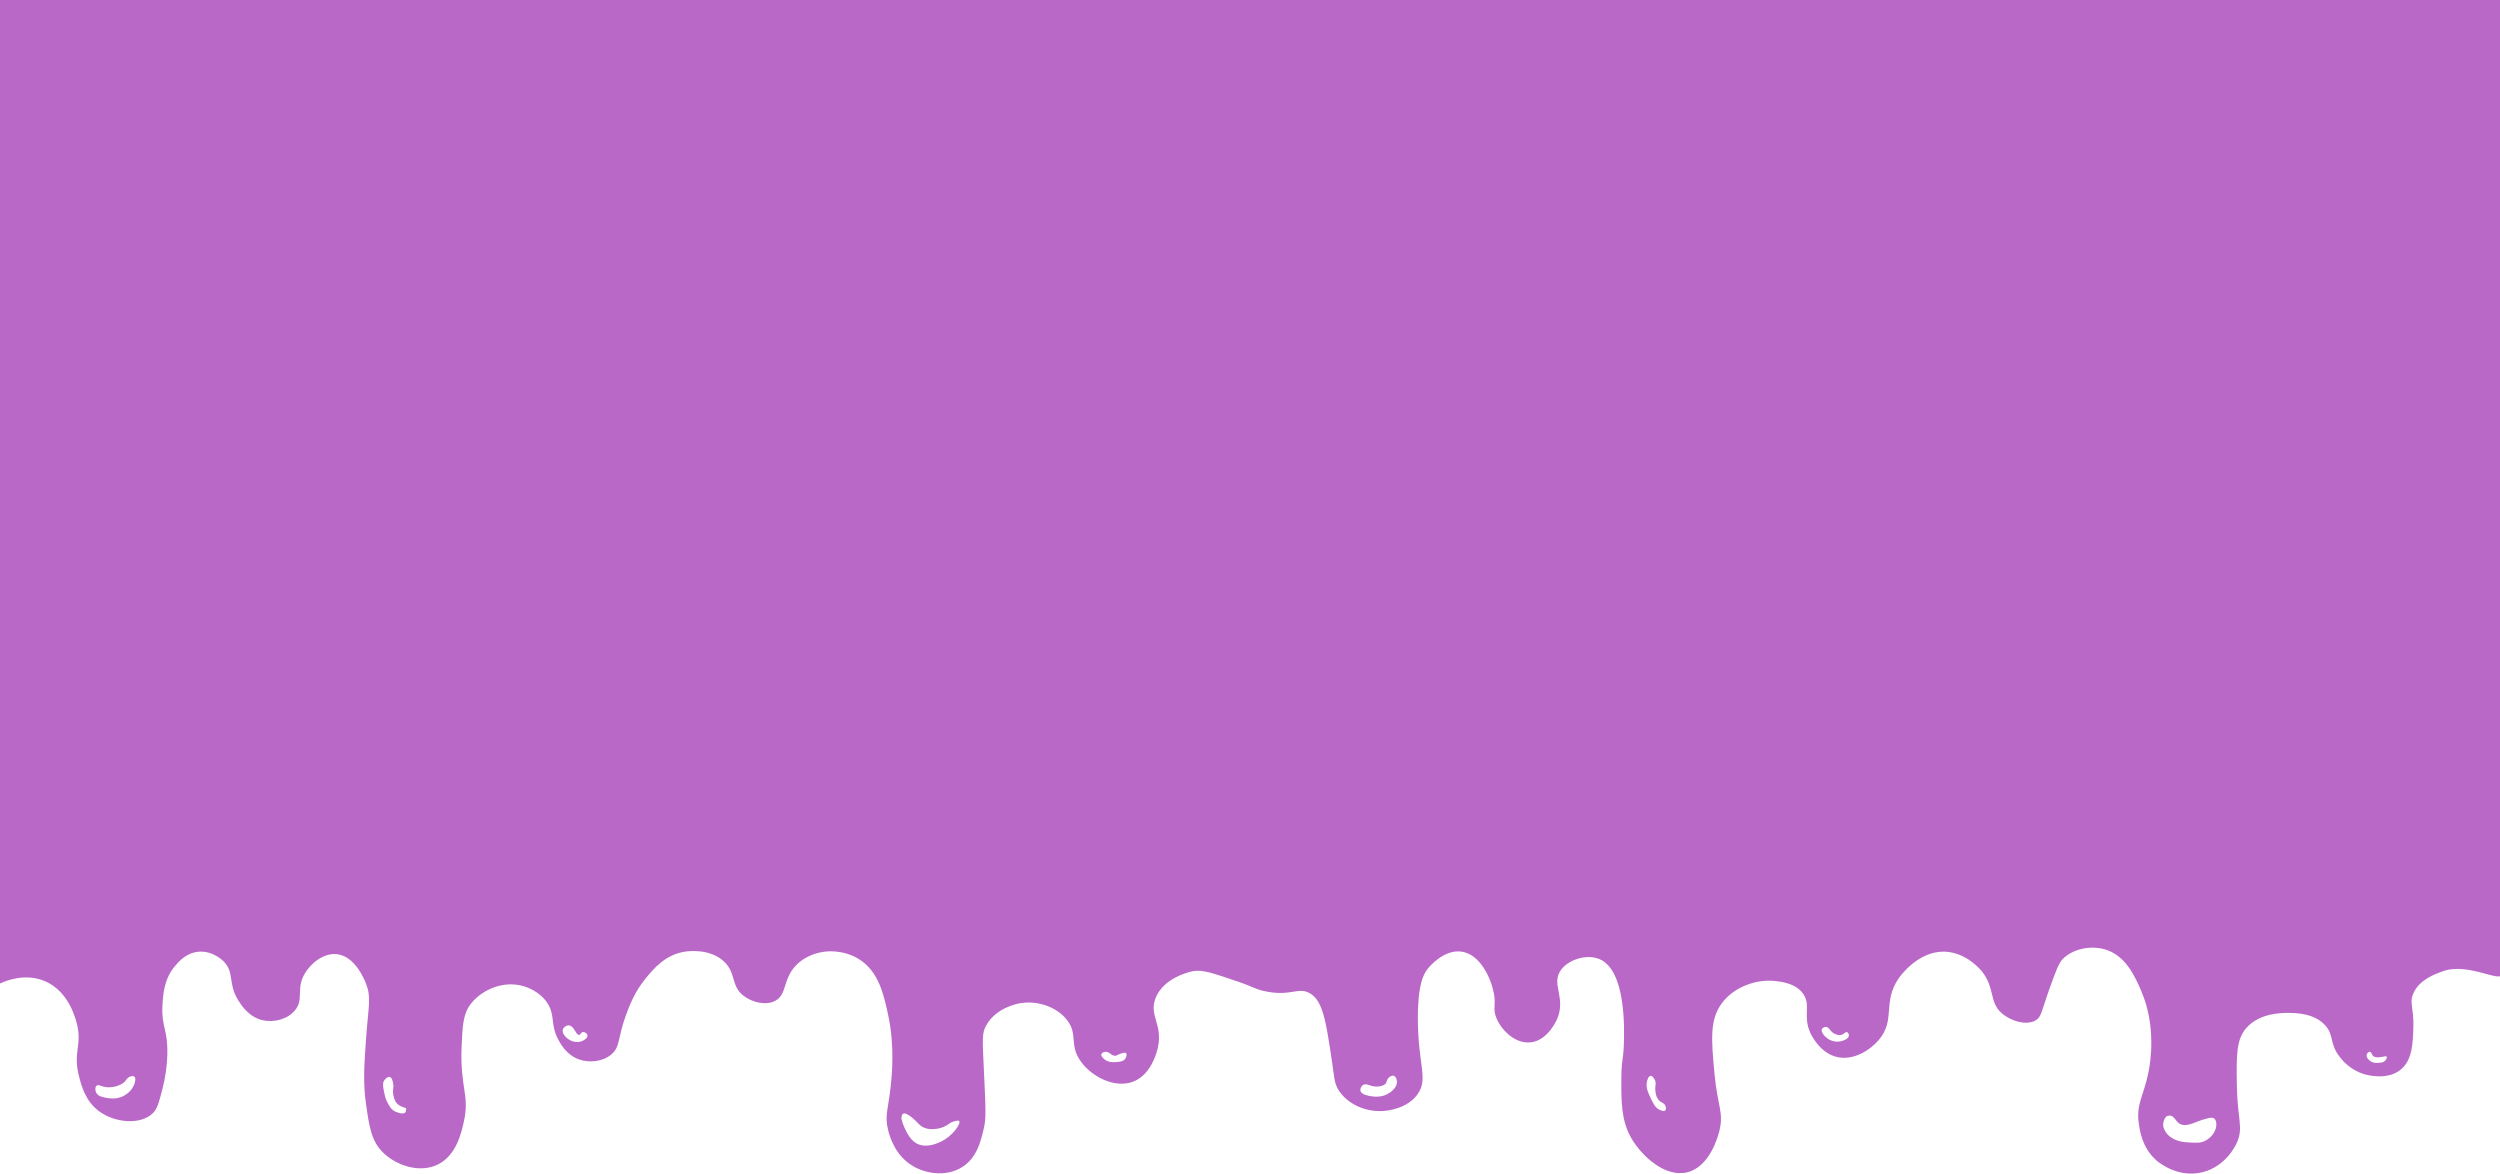<svg width="1440" height="676" viewBox="0 0 1440 676" fill="none" xmlns="http://www.w3.org/2000/svg">
<g filter="url(#filter0_d_681_4045)">
<path d="M0 -8H1440V519H0V-8Z" fill="#BA68C8"/>
</g>
<path d="M0 566.517C2.546 565.306 14.067 560.165 25.776 565.105C39.193 570.776 43.204 585.635 44.136 589.1C47.596 601.959 41.792 605.816 45.548 620.153C46.961 625.583 49.217 634.151 56.847 639.913C66.028 646.84 80.832 648.089 87.919 641.325C90.588 638.777 91.58 634.92 93.568 627.21C95.25 620.75 96.198 614.121 96.393 607.449C96.704 592.481 92.911 591.69 93.568 579.22C93.921 572.695 94.486 564.046 100.63 556.636C102.748 554.103 107.278 548.637 114.753 548.167C122.747 547.666 128.439 553.358 128.877 553.813C135.232 560.394 131.119 566.555 137.351 576.397C139.056 579.089 143.396 585.924 151.474 587.689C157.738 589.044 165.534 587.174 169.835 582.043C175.247 575.589 170.343 569.692 175.484 560.871C178.902 555.016 186.19 548.873 193.844 549.579C204.49 550.574 209.917 564.304 210.793 566.517C214.03 574.703 212.184 579.117 210.793 598.981C209.733 614.154 209.108 623.78 210.793 635.679C212.678 649.017 213.836 657.204 220.679 663.909C228.094 671.164 241.253 675.832 251.751 670.966C262.897 665.8 265.825 652.299 267.286 645.559C270.506 630.696 264.942 626.286 265.874 603.215C266.397 590.311 266.757 583.677 271.523 577.808C277.879 569.982 289.884 564.752 301.183 567.928C303.834 568.676 310.998 571.178 315.306 577.808C319.765 584.672 317.107 589.725 320.955 597.569C322.509 600.745 326.033 607.622 333.666 610.272C339.492 612.294 347.02 611.592 352.027 607.449C357.365 603.031 355.628 598.194 360.501 584.866C362.503 579.389 365.508 571.376 371.8 563.694C376.39 558.108 383.049 549.963 394.397 548.167C396.007 547.913 408.722 546.085 416.995 553.813C424.198 560.542 420.822 567.783 428.293 573.574C433.148 577.335 441.199 579.414 446.654 576.397C453.274 572.738 450.961 564.399 457.953 556.636C464.156 549.741 472.609 548.485 474.901 548.167C475.995 548.016 485.652 546.823 494.673 552.402C506.188 559.519 509.069 572.956 511.622 584.866C515.456 602.739 513.694 619.8 513.034 625.799C511.622 638.759 509.408 642.796 511.622 651.205C512.497 654.526 515.611 666.379 527.157 672.377C534.572 676.259 545.408 677.649 553.992 672.377C562.755 666.993 565.005 657.204 566.703 649.794C567.917 644.501 567.921 640.972 566.703 615.918C565.845 598.275 565.598 594.968 568.115 590.512C573.955 580.173 586.536 578.02 587.888 577.808C598.025 576.227 608.96 580.109 614.723 587.689C620.845 595.738 616.04 601.257 621.784 610.272C627.861 619.8 641.945 627.295 652.856 622.976C663.448 618.78 666.552 605.219 666.979 603.215C669.804 589.972 661.732 584.979 665.567 574.985C670.125 563.101 685.537 559.71 686.752 559.459C692.603 558.256 699.159 560.729 712.174 565.105C722.682 568.634 722.092 569.438 727.71 570.751C743.359 574.41 747.716 568.136 754.544 572.162C762.051 576.587 763.788 588.292 767.255 611.684C768.64 621.007 768.467 624.228 771.493 628.622C776.736 636.233 786.986 640.683 796.915 639.913C798.758 639.772 810.614 638.855 816.688 630.033C822.69 621.328 816.928 613.801 816.688 587.689C816.497 566.848 820.063 560.973 822.337 558.048C822.768 557.494 831.588 546.463 842.11 548.167C852.752 549.889 858.867 563.619 860.47 572.162C861.794 579.22 859.69 580.857 861.882 586.277C864.757 593.388 872.747 601.373 881.655 600.392C891.951 599.259 896.958 586.877 897.191 586.277C901.735 574.569 893.815 567.261 898.603 559.459C902.664 552.843 913.74 549.328 921.201 552.402C936.843 558.845 935.607 593.846 935.324 601.803C935.028 610.251 933.983 610.692 933.912 620.153C933.81 634.162 933.728 645.228 939.561 655.44C945.32 665.518 959.009 678.553 972.045 675.2C985.021 671.862 989.668 654.261 990.406 651.205C992.937 640.746 989.307 637.179 987.581 618.741C985.745 599.125 984.647 587.417 991.818 577.808C998.88 568.334 1011.87 563.761 1022.89 565.105C1026.62 565.56 1034.19 566.485 1038.43 572.162C1043.4 578.867 1038.28 584.845 1042.66 594.746C1043.11 595.766 1048.06 606.539 1058.2 608.861C1067.48 610.978 1077.02 605.096 1082.21 598.981C1092 587.435 1084.22 577.491 1093.51 563.694C1094.11 562.794 1104.69 547.567 1120.34 548.167C1132.6 548.637 1140.79 558.542 1141.53 559.459C1149.13 568.934 1145.75 577.223 1152.82 583.454C1158.25 588.225 1167.21 590.893 1172.6 587.689C1175.96 585.688 1175.73 582.706 1181.07 567.928C1184.25 559.131 1185.88 554.688 1188.13 552.402C1193.98 546.463 1204.09 544.529 1212.14 546.756C1224.41 550.147 1229.8 562.593 1233.33 570.751C1242.16 591.179 1238.6 612.083 1237.57 617.33C1234.87 631.092 1230.32 635.824 1231.92 646.971C1232.56 651.47 1233.88 660.93 1241.8 668.143C1242.6 668.87 1253.95 678.849 1268.64 675.2C1282.1 671.859 1287.76 659.713 1288.41 658.263C1292.41 649.31 1288.69 645.058 1288.41 624.387C1288.18 607.188 1288.18 598.458 1294.06 591.923C1301.78 583.352 1314.57 583.433 1318.07 583.454C1322.49 583.482 1332.9 583.55 1339.25 590.512C1344.59 596.341 1341.58 600.967 1347.73 608.861C1349.04 610.548 1353.68 616.342 1361.85 618.741C1363.44 619.207 1375.27 622.503 1383.04 615.918C1389.47 610.463 1389.79 601.045 1390.1 591.923C1390.49 580.448 1387.57 577.939 1390.1 572.162C1393.53 564.308 1402.35 561.146 1407.05 559.459C1421.95 554.11 1440.83 566.686 1441.26 560.871C1445.18 507.234 1441.26 503 1441.26 503H0V566.517Z" fill="#BA68C8"/>
<path d="M55.666 625.342C56.814 624.39 58.318 625.978 61.607 626.253C65.432 626.57 70.705 625.035 72.579 622.167C73.012 621.41 73.644 620.783 74.406 620.353C75.213 619.926 76.621 619.531 77.378 620.127C78.534 621.037 77.595 623.8 77.378 624.436C75.828 628.988 71.405 631.158 70.748 631.468C66.805 633.335 63.218 632.7 61.379 632.375C59.143 631.98 56.509 631.518 55.435 629.429C54.763 628.12 54.674 626.151 55.666 625.342Z" fill="white"/>
<path d="M221.138 622.622C220.324 624.107 220.583 625.596 221.138 628.518C221.582 630.84 221.902 632.53 222.969 634.644C224.096 636.885 225.23 639.136 227.769 640.315C229.859 641.288 232.661 641.828 233.482 640.77C234.04 640.064 233.937 638.275 233.937 638.275C233.937 638.275 231.185 637.594 229.596 636.458C226.695 634.39 226.439 629.926 226.396 629.199C226.265 626.927 226.915 626.2 226.396 623.754C226.13 622.505 225.746 620.692 224.569 620.353C223.392 620.014 221.842 621.344 221.138 622.622Z" fill="white"/>
<path d="M324.217 592.907C323.371 595.232 326.255 598.08 328.562 599.258C330.869 600.437 333.877 600.567 336.103 599.258C336.615 598.955 338.641 597.766 338.389 596.308C338.197 595.197 336.75 594.301 335.648 594.495C334.546 594.689 334.453 595.952 333.589 596.083C331.783 596.354 330.77 591.04 327.876 590.638C326.372 590.426 324.697 591.591 324.217 592.907Z" fill="white"/>
<path d="M519.237 644.549C519.22 644.224 519.141 642.036 520.304 641.451C521.147 641.031 522.224 641.627 523.049 642.132C528.161 645.255 528.78 648.13 532.421 649.616C534.731 650.565 536.904 650.403 538.361 650.297C540.779 650.171 543.131 649.47 545.22 648.254C546.574 647.435 547.054 646.804 548.647 646.214C549.148 646.027 551.929 644.997 552.533 645.759C553.56 647.061 548.931 654.443 541.561 657.781C539.588 658.674 533.363 661.497 528.076 658.688C524.521 656.793 522.661 653.018 521.221 650.071C520.365 648.305 519.7 646.454 519.237 644.549Z" fill="white"/>
<path d="M634.37 607.198C633.946 608.553 636.193 610.201 636.428 610.374C638.75 612.078 641.509 611.856 643.055 611.733C644.964 611.581 646.966 611.422 648.082 609.919C648.911 608.818 649.206 607.096 648.541 606.517C648.022 606.066 647.03 606.401 645.341 606.969C643.254 607.675 643.428 608.003 642.596 608.105C640.204 608.398 639.187 605.607 636.656 605.836C635.738 605.917 634.622 606.39 634.37 607.198Z" fill="white"/>
<path d="M785.218 624.891C787.437 623.575 789.513 626.401 794.131 625.798C795.315 625.642 797.217 625.395 798.245 623.984C798.995 622.95 798.664 622.131 799.617 621.034C800.282 620.265 801.633 619.298 802.817 619.672C804.122 620.088 804.595 621.944 804.644 623.077C804.758 626.2 801.697 628.497 800.758 629.199C796.474 632.41 791.447 631.669 790.018 631.468C788.468 631.242 784.145 630.611 783.618 628.292C783.352 627.139 784.038 625.589 785.218 624.891Z" fill="white"/>
<path d="M948.635 623.077C947.903 626.373 949.179 629.143 951.376 633.737C952.823 636.761 953.769 637.904 955.035 638.727C956.101 639.432 958.235 640.445 959.148 639.633C959.81 639.037 959.607 637.622 959.148 636.687C958.384 635.124 957.132 635.336 955.721 633.963C953.549 631.846 953.463 628.37 953.435 627.16C953.381 624.898 954.007 624.28 953.435 622.622C952.958 621.246 951.792 619.545 950.69 619.672C949.357 619.831 948.738 622.622 948.635 623.077Z" fill="white"/>
<path d="M1051.94 591.545C1053.74 591.742 1053.81 593.747 1056.28 595.172C1056.92 595.525 1058.77 596.584 1060.63 596.083C1062.3 595.62 1062.86 594.212 1063.83 594.495C1064.54 594.699 1065.04 595.709 1064.97 596.534C1064.79 598.553 1061.21 599.558 1060.63 599.71C1056.49 600.797 1053.05 598.486 1052.86 598.348C1050.9 596.986 1048.62 594.251 1049.43 592.678C1049.83 591.894 1050.97 591.435 1051.94 591.545Z" fill="white"/>
<path d="M1247.82 643.038C1248.45 642.708 1249.16 642.551 1249.87 642.583C1252.71 642.763 1253.07 646.274 1256.04 647.573C1258.83 648.794 1262.34 647.389 1265.87 645.985C1267.73 645.237 1269.64 644.631 1271.59 644.171C1273.45 643.734 1274.43 643.645 1275.24 644.171C1276.46 644.969 1276.57 646.74 1276.61 647.347C1276.84 650.982 1274.1 655.167 1270.21 657.1C1267.49 658.459 1265.03 658.303 1260.39 658.011C1257.8 657.845 1255.52 657.679 1252.84 656.423C1251.47 655.773 1249.01 654.574 1247.36 651.885C1246.76 650.911 1245.87 649.415 1245.99 647.347C1246.1 645.749 1246.74 644.234 1247.82 643.038Z" fill="white"/>
<path d="M1363.24 607.424C1362.77 609.022 1364.52 610.55 1364.84 610.826C1366.65 612.417 1369.02 612.332 1370.32 612.188C1371.47 612.061 1372.77 612.015 1373.75 611.051C1374.46 610.37 1375.11 609.125 1374.66 608.557C1374.35 608.165 1373.62 608.557 1371.92 608.786C1369.95 609.054 1368.48 609.255 1367.35 608.557C1365.89 607.66 1366.09 605.952 1365.06 605.836C1364.31 605.748 1363.48 606.591 1363.24 607.424Z" fill="white"/>
<defs>
<filter id="filter0_d_681_4045" x="-4" y="-8" width="1448" height="535" filterUnits="userSpaceOnUse" color-interpolation-filters="sRGB">
<feFlood flood-opacity="0" result="BackgroundImageFix"/>
<feColorMatrix in="SourceAlpha" type="matrix" values="0 0 0 0 0 0 0 0 0 0 0 0 0 0 0 0 0 0 127 0" result="hardAlpha"/>
<feOffset dy="4"/>
<feGaussianBlur stdDeviation="2"/>
<feComposite in2="hardAlpha" operator="out"/>
<feColorMatrix type="matrix" values="0 0 0 0 0 0 0 0 0 0 0 0 0 0 0 0 0 0 0.25 0"/>
<feBlend mode="normal" in2="BackgroundImageFix" result="effect1_dropShadow_681_4045"/>
<feBlend mode="normal" in="SourceGraphic" in2="effect1_dropShadow_681_4045" result="shape"/>
</filter>
</defs>
</svg>
